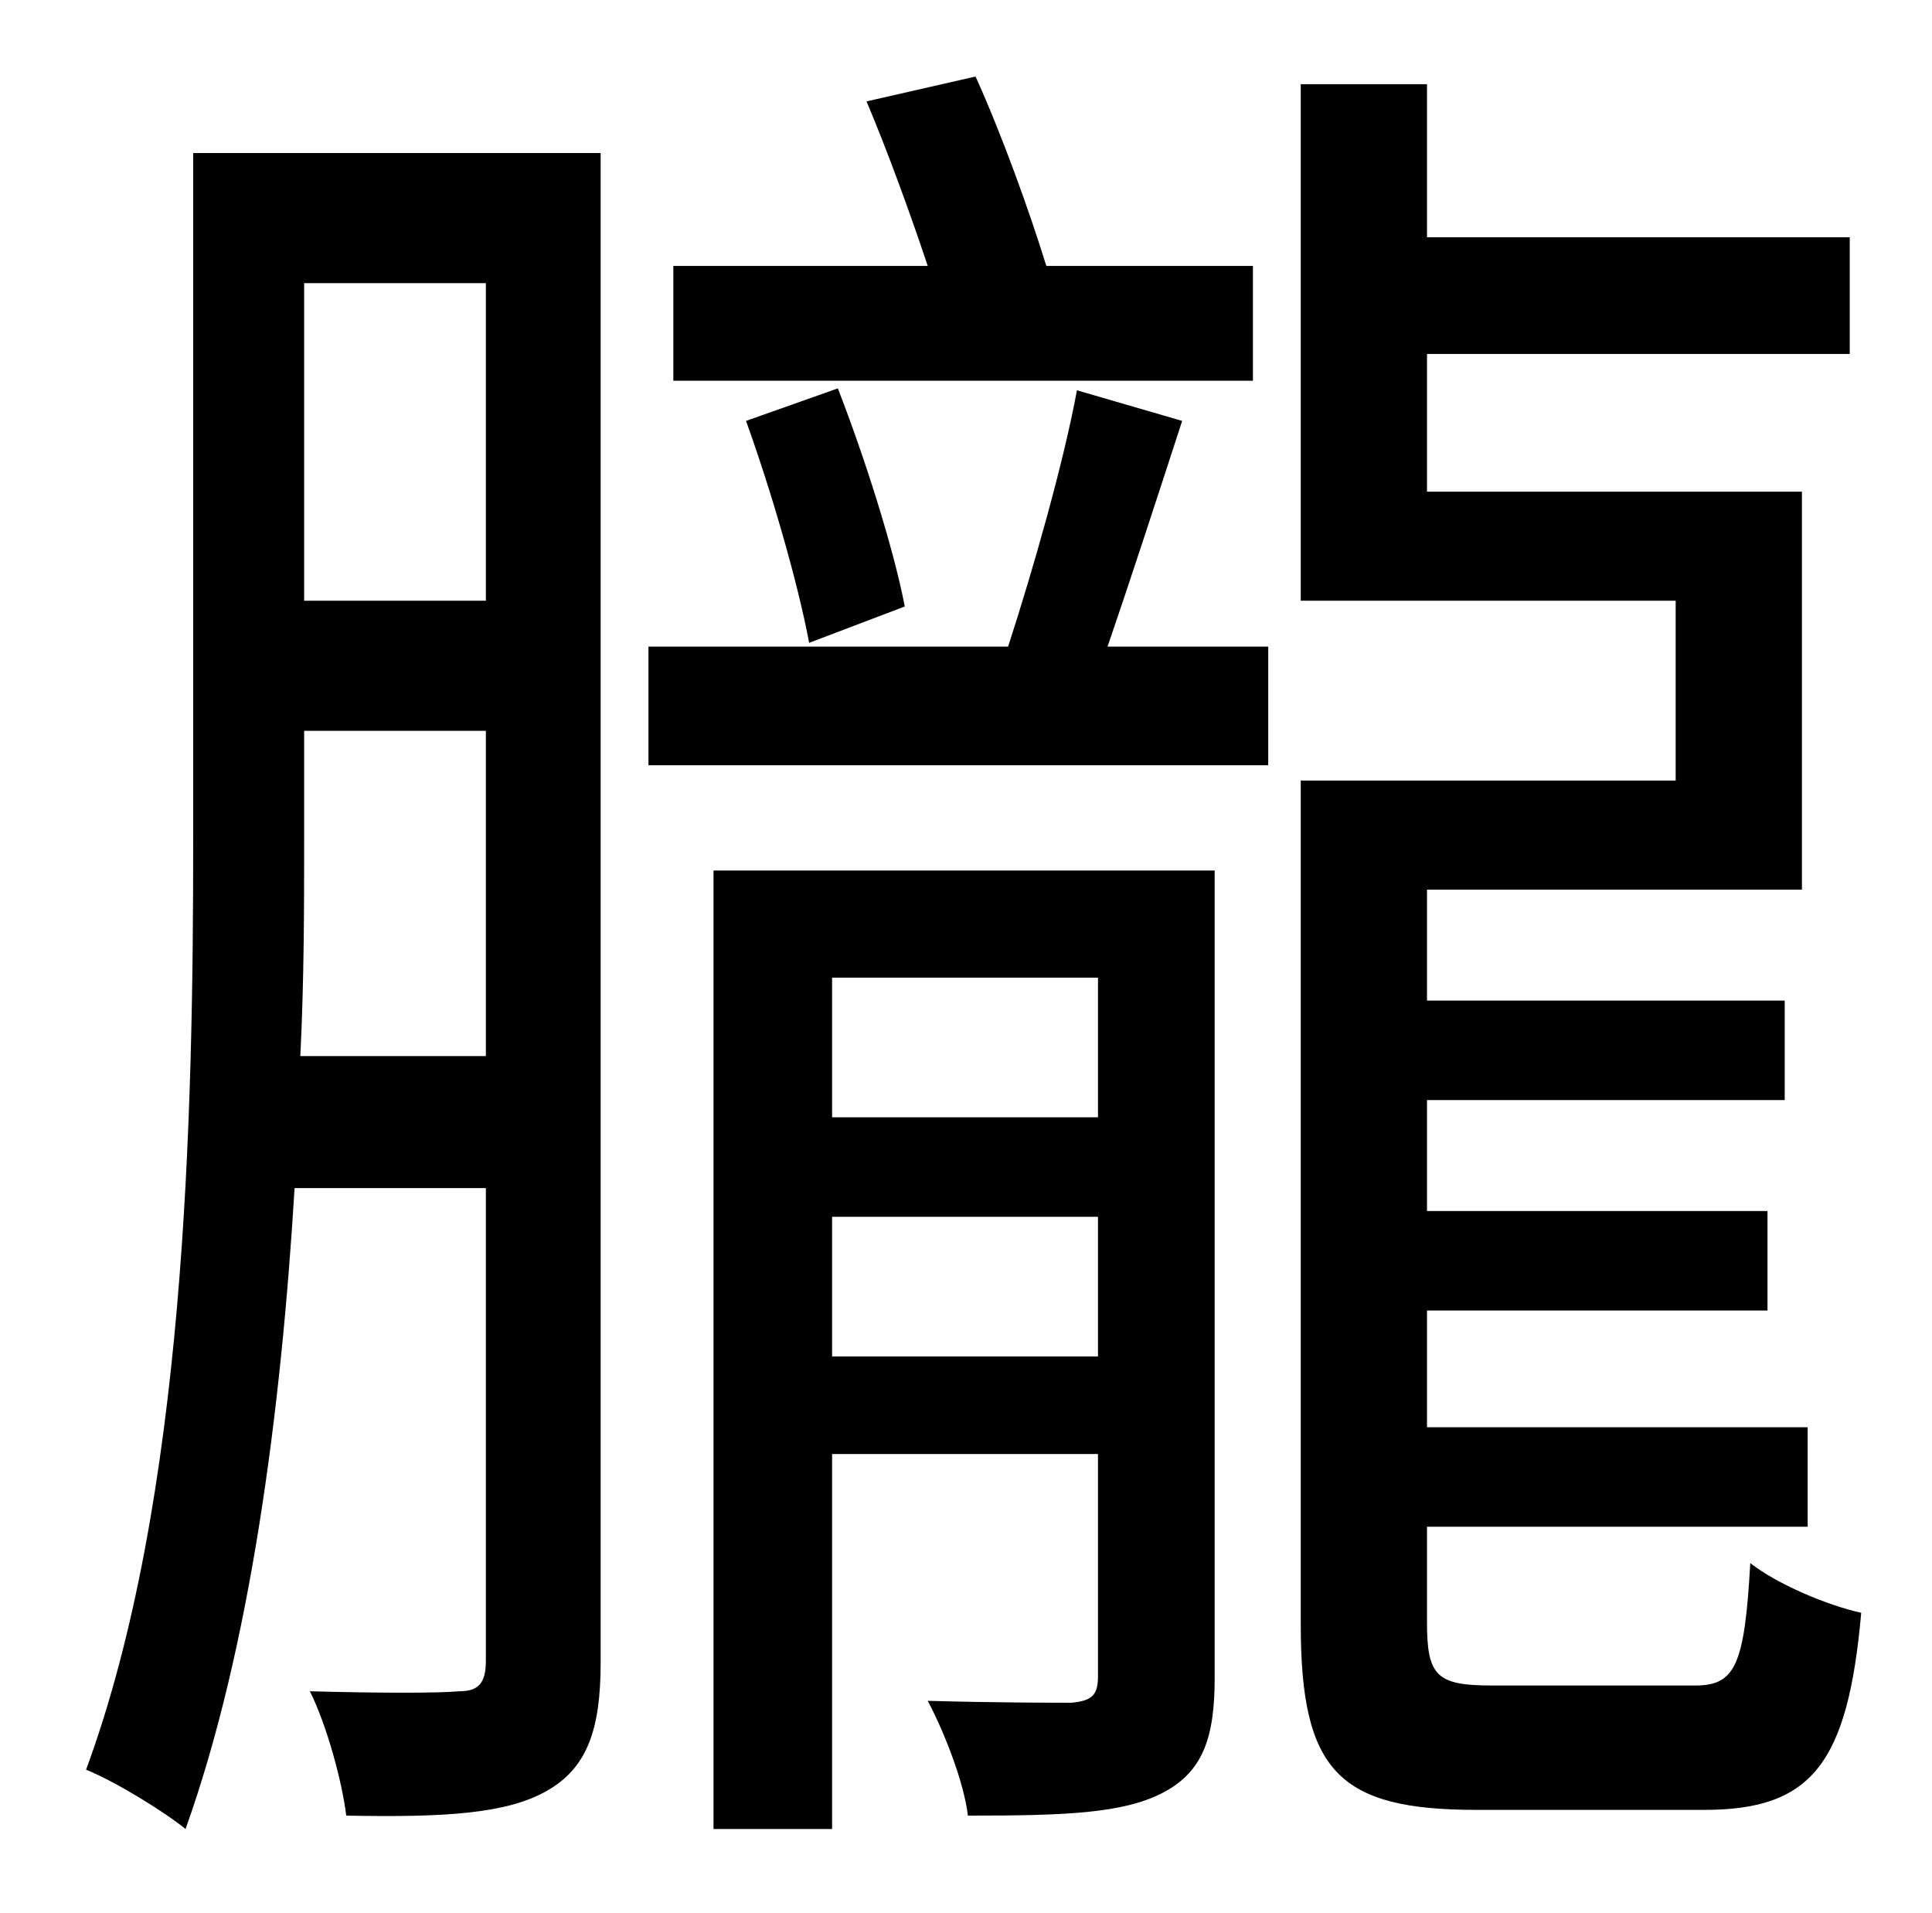 <?xml version="1.0" standalone="no"?>
<!DOCTYPE svg PUBLIC "-//W3C//DTD SVG 1.1//EN" "http://www.w3.org/Graphics/SVG/1.1/DTD/svg11.dtd" >
<svg xmlns="http://www.w3.org/2000/svg" xmlns:xlink="http://www.w3.org/1999/xlink" version="1.1" viewBox="-10 0 1010 1000">
   <path fill="currentColor"
d="M645 139v60h-303v-60h133c-9 -27 -21 -60 -32 -86l57 -13c14 31 28 70 37 99h108zM463 317l-50 19c-6 -32 -20 -80 -33 -116l48 -17c14 36 29 83 35 114zM147 552h97v-170h-95v56c0 35 0 74 -2 114zM244 148h-95v166h95v-166zM304 80v789c0 35 -7 55 -28 67
s-53 14 -105 13c-2 -17 -10 -47 -19 -65c36 1 68 1 78 0c10 0 14 -4 14 -16v-247h-100c-7 116 -23 240 -57 335c-11 -9 -37 -25 -52 -31c52 -141 56 -341 56 -486v-359h213zM425 709h139v-73h-139v73zM564 511h-139v73h139v-73zM625 455v422c0 31 -6 49 -27 60
s-52 12 -102 12c-2 -17 -12 -43 -21 -60c36 1 66 1 75 1c11 -1 14 -4 14 -14v-116h-139v196h-62v-501h262zM553 204l55 16c-13 40 -27 83 -39 118h84v62h-324v-62h188c13 -40 29 -96 36 -134zM770 881h106c21 0 26 -10 29 -64c14 11 40 22 58 26c-7 79 -26 103 -82 103h-119
c-72 0 -92 -20 -92 -97v-441h196v-94h-196v-270h66v80h221v61h-221v72h196v208h-196v58h187v52h-187v58h178v52h-178v61h199v52h-199v50c0 28 5 33 34 33z" />
</svg>
